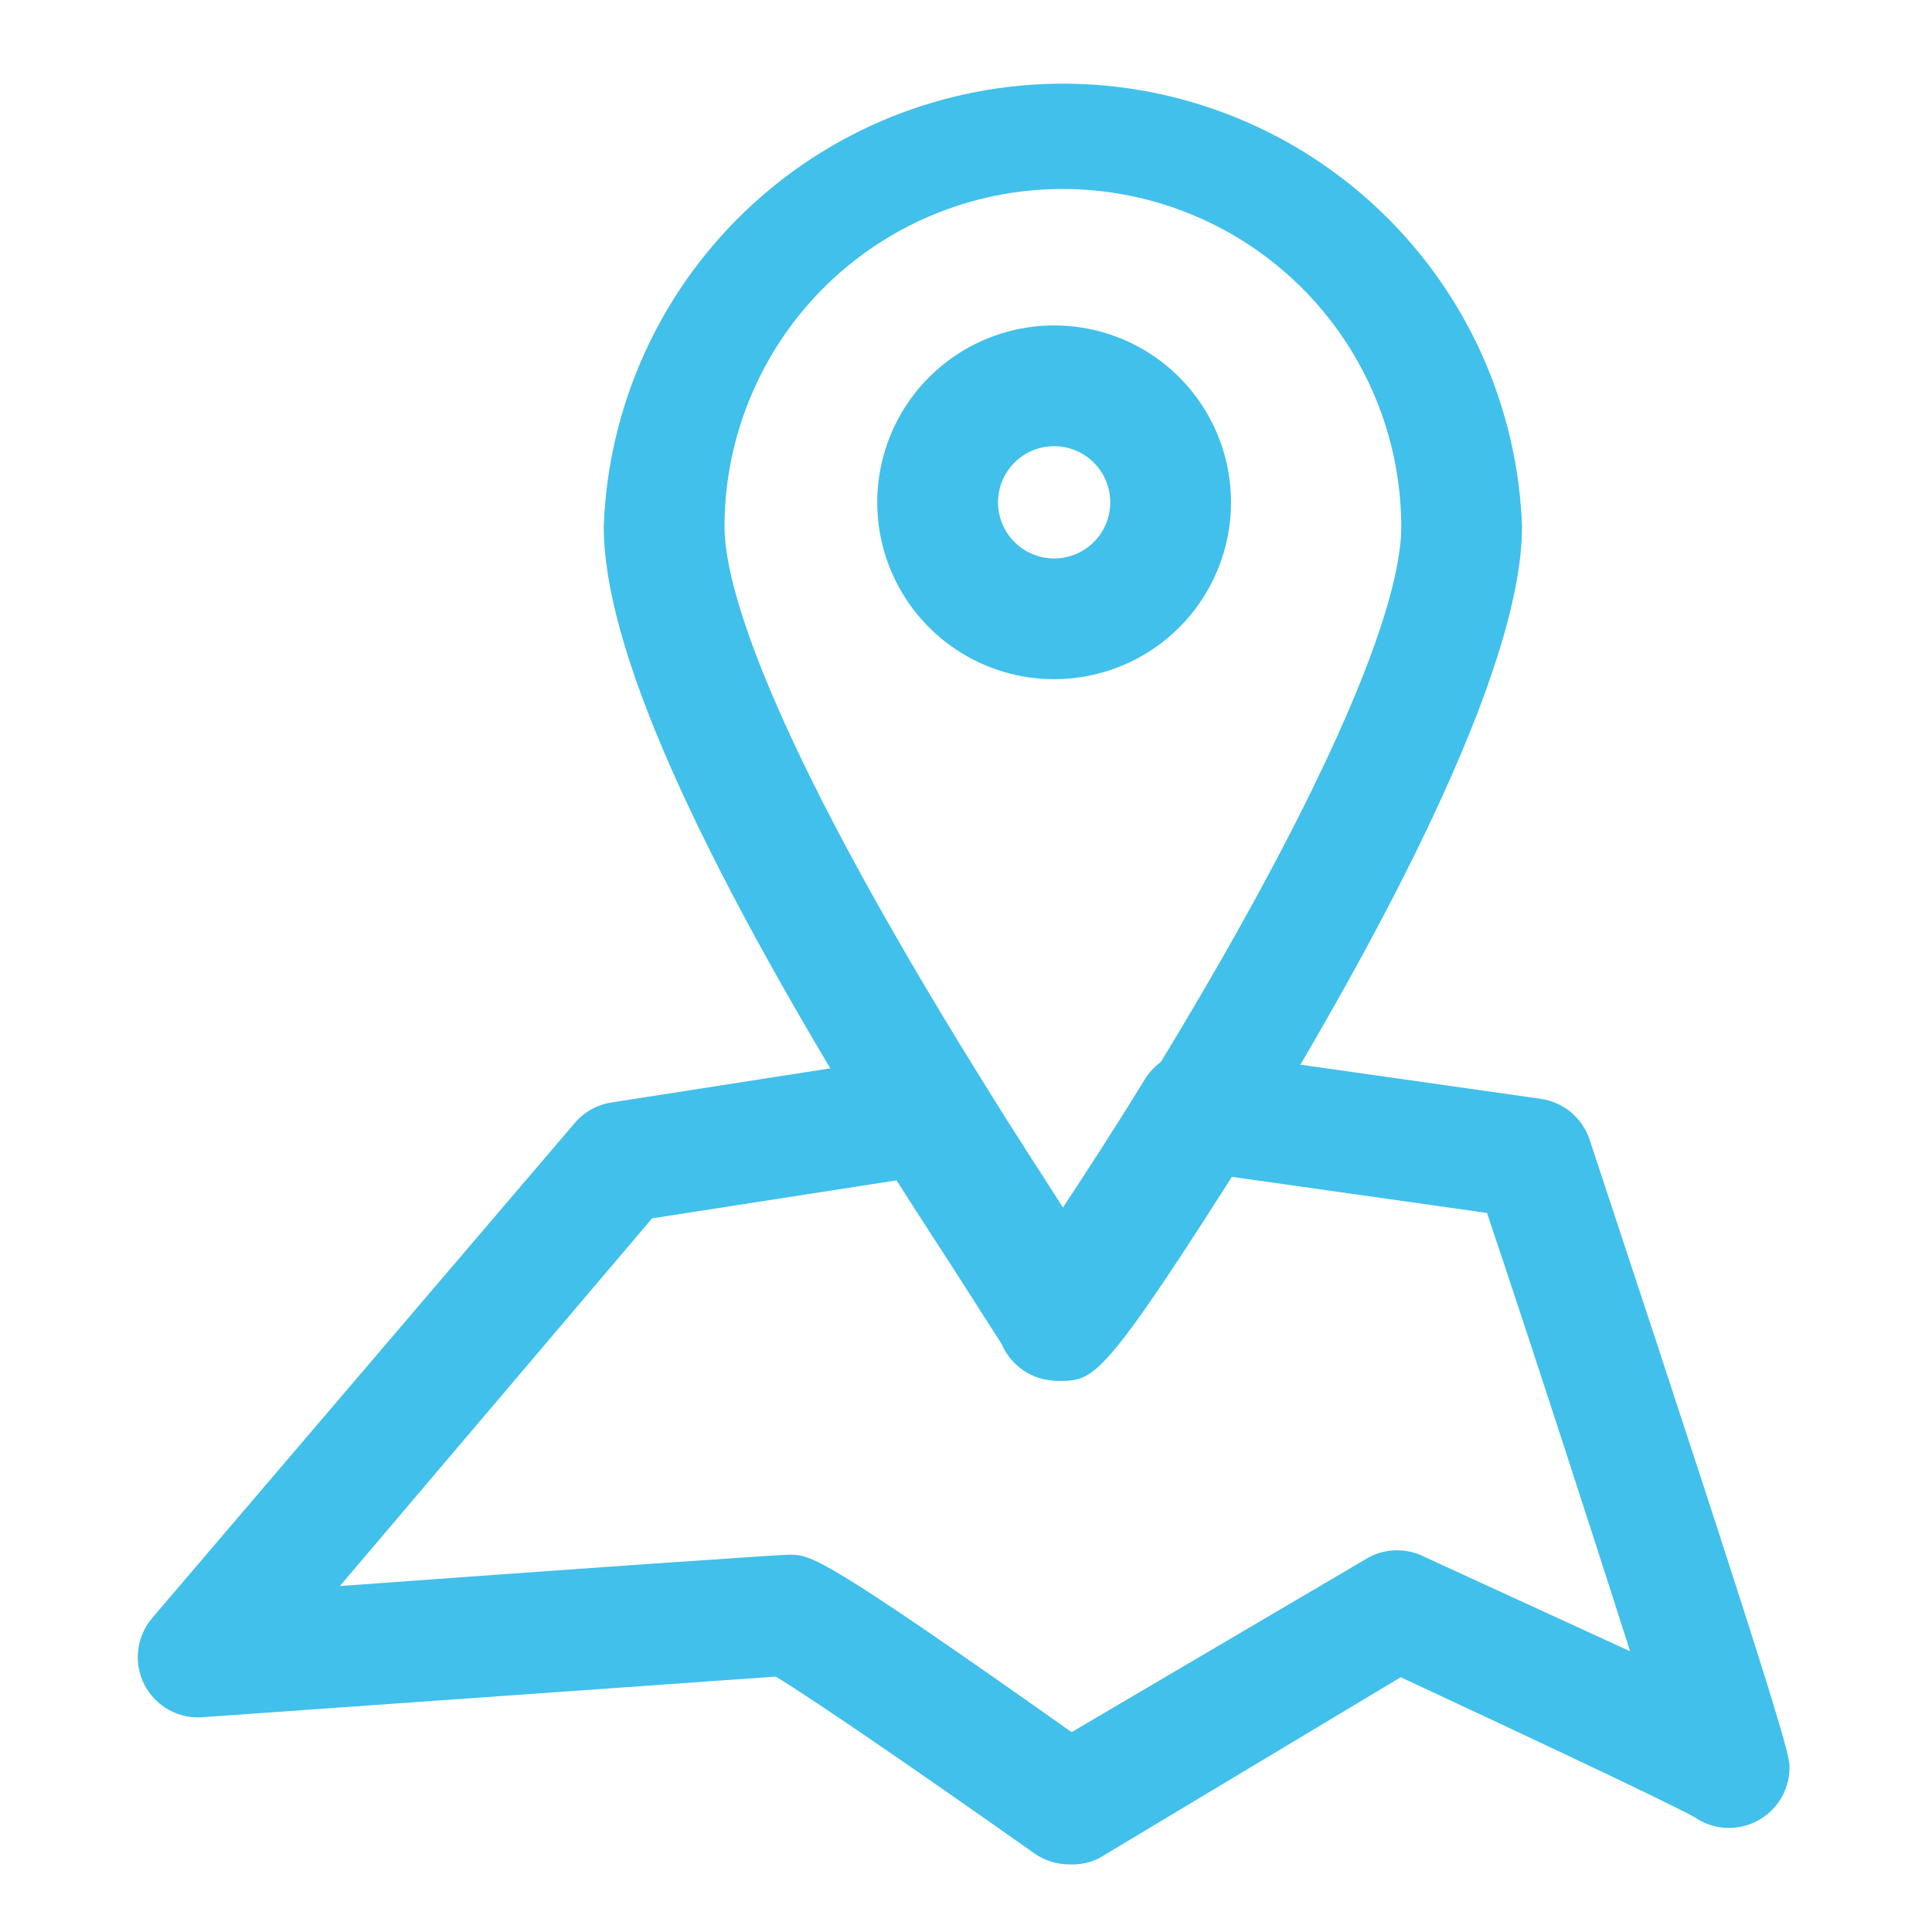 <svg width="40" height="40" viewBox="0 0 40 40" fill="none" xmlns="http://www.w3.org/2000/svg">
<path d="M21.938 28.587C21.692 28.587 21.452 28.515 21.248 28.379C21.043 28.244 20.883 28.051 20.788 27.825L20.075 26.712C19.587 25.95 18.913 24.913 18.175 23.738C14.312 17.5 12.5 13.338 12.5 10.9C12.589 8.438 13.63 6.107 15.403 4.398C17.176 2.688 19.543 1.732 22.006 1.732C24.469 1.732 26.837 2.688 28.61 4.398C30.383 6.107 31.423 8.438 31.512 10.9C31.512 13.95 28.488 19.525 25.95 23.663C22.837 28.587 22.663 28.587 21.938 28.587ZM21.938 3.913C20.094 3.929 18.331 4.672 17.032 5.98C15.734 7.289 15.003 9.056 15 10.9C15 11.988 15.7 14.925 20.363 22.413C21 23.45 21.613 24.375 22.062 25.087C22.525 24.387 23.137 23.45 23.812 22.35C27.113 16.975 29.012 12.8 29.012 10.9C29.009 9.976 28.823 9.062 28.466 8.21C28.108 7.358 27.585 6.585 26.928 5.935C26.27 5.286 25.491 4.773 24.634 4.426C23.778 4.079 22.861 3.904 21.938 3.913Z" fill="#41C0EB"/>
<path d="M22.125 38.6C21.864 38.598 21.611 38.515 21.4 38.362C19.262 36.85 16.85 35.188 16.062 34.712L4.237 35.55C3.985 35.578 3.731 35.528 3.507 35.407C3.284 35.287 3.103 35.101 2.987 34.875C2.876 34.655 2.832 34.408 2.861 34.163C2.89 33.918 2.99 33.688 3.15 33.5L11.9 23.25C12.095 23.021 12.366 22.87 12.662 22.825L19 21.837C19.242 21.8 19.489 21.835 19.711 21.938C19.933 22.04 20.121 22.205 20.25 22.413C20.887 23.45 21.5 24.375 21.95 25.087C22.412 24.387 23.025 23.45 23.7 22.35C23.828 22.14 24.014 21.972 24.236 21.868C24.459 21.763 24.707 21.727 24.95 21.762L31.9 22.75C32.131 22.783 32.349 22.88 32.528 23.03C32.707 23.18 32.84 23.378 32.913 23.6C37.05 36.1 37.05 36.35 37.05 36.6C37.049 36.847 36.974 37.088 36.837 37.292C36.699 37.497 36.503 37.656 36.275 37.75C36.082 37.83 35.873 37.86 35.665 37.839C35.458 37.817 35.259 37.743 35.087 37.625C34.625 37.362 31.738 36 29 34.725L22.75 38.475C22.556 38.57 22.341 38.613 22.125 38.6ZM16.337 32.188C16.787 32.188 16.987 32.188 22.187 35.862L28.35 32.237C28.528 32.145 28.725 32.097 28.925 32.097C29.125 32.097 29.322 32.145 29.5 32.237L33.75 34.188C32.95 31.688 31.737 27.938 30.787 25.113L25.4 24.35C22.762 28.587 22.575 28.587 21.887 28.587C21.642 28.587 21.402 28.515 21.198 28.379C20.993 28.244 20.833 28.051 20.737 27.825L20.025 26.712C19.637 26.1 19.125 25.325 18.562 24.438L13.5 25.225L7.037 32.837C11.65 32.5 16.125 32.188 16.337 32.188ZM21.825 14.062C21.101 14.062 20.392 13.848 19.79 13.445C19.188 13.043 18.718 12.471 18.441 11.802C18.164 11.132 18.091 10.396 18.233 9.685C18.374 8.975 18.723 8.322 19.235 7.81C19.747 7.298 20.4 6.949 21.11 6.808C21.821 6.667 22.557 6.739 23.227 7.016C23.896 7.293 24.468 7.763 24.87 8.365C25.273 8.968 25.487 9.676 25.487 10.4C25.487 11.371 25.102 12.303 24.415 12.99C23.728 13.677 22.796 14.062 21.825 14.062ZM21.825 9.238C21.595 9.238 21.37 9.306 21.179 9.433C20.988 9.561 20.839 9.743 20.751 9.955C20.663 10.168 20.64 10.401 20.685 10.627C20.73 10.852 20.84 11.059 21.003 11.222C21.166 11.385 21.373 11.495 21.598 11.54C21.824 11.585 22.057 11.562 22.27 11.474C22.482 11.386 22.664 11.237 22.791 11.046C22.919 10.855 22.987 10.63 22.987 10.4C22.987 10.092 22.865 9.796 22.647 9.578C22.429 9.36 22.133 9.238 21.825 9.238Z" fill="#41C0EB"/>
</svg>
